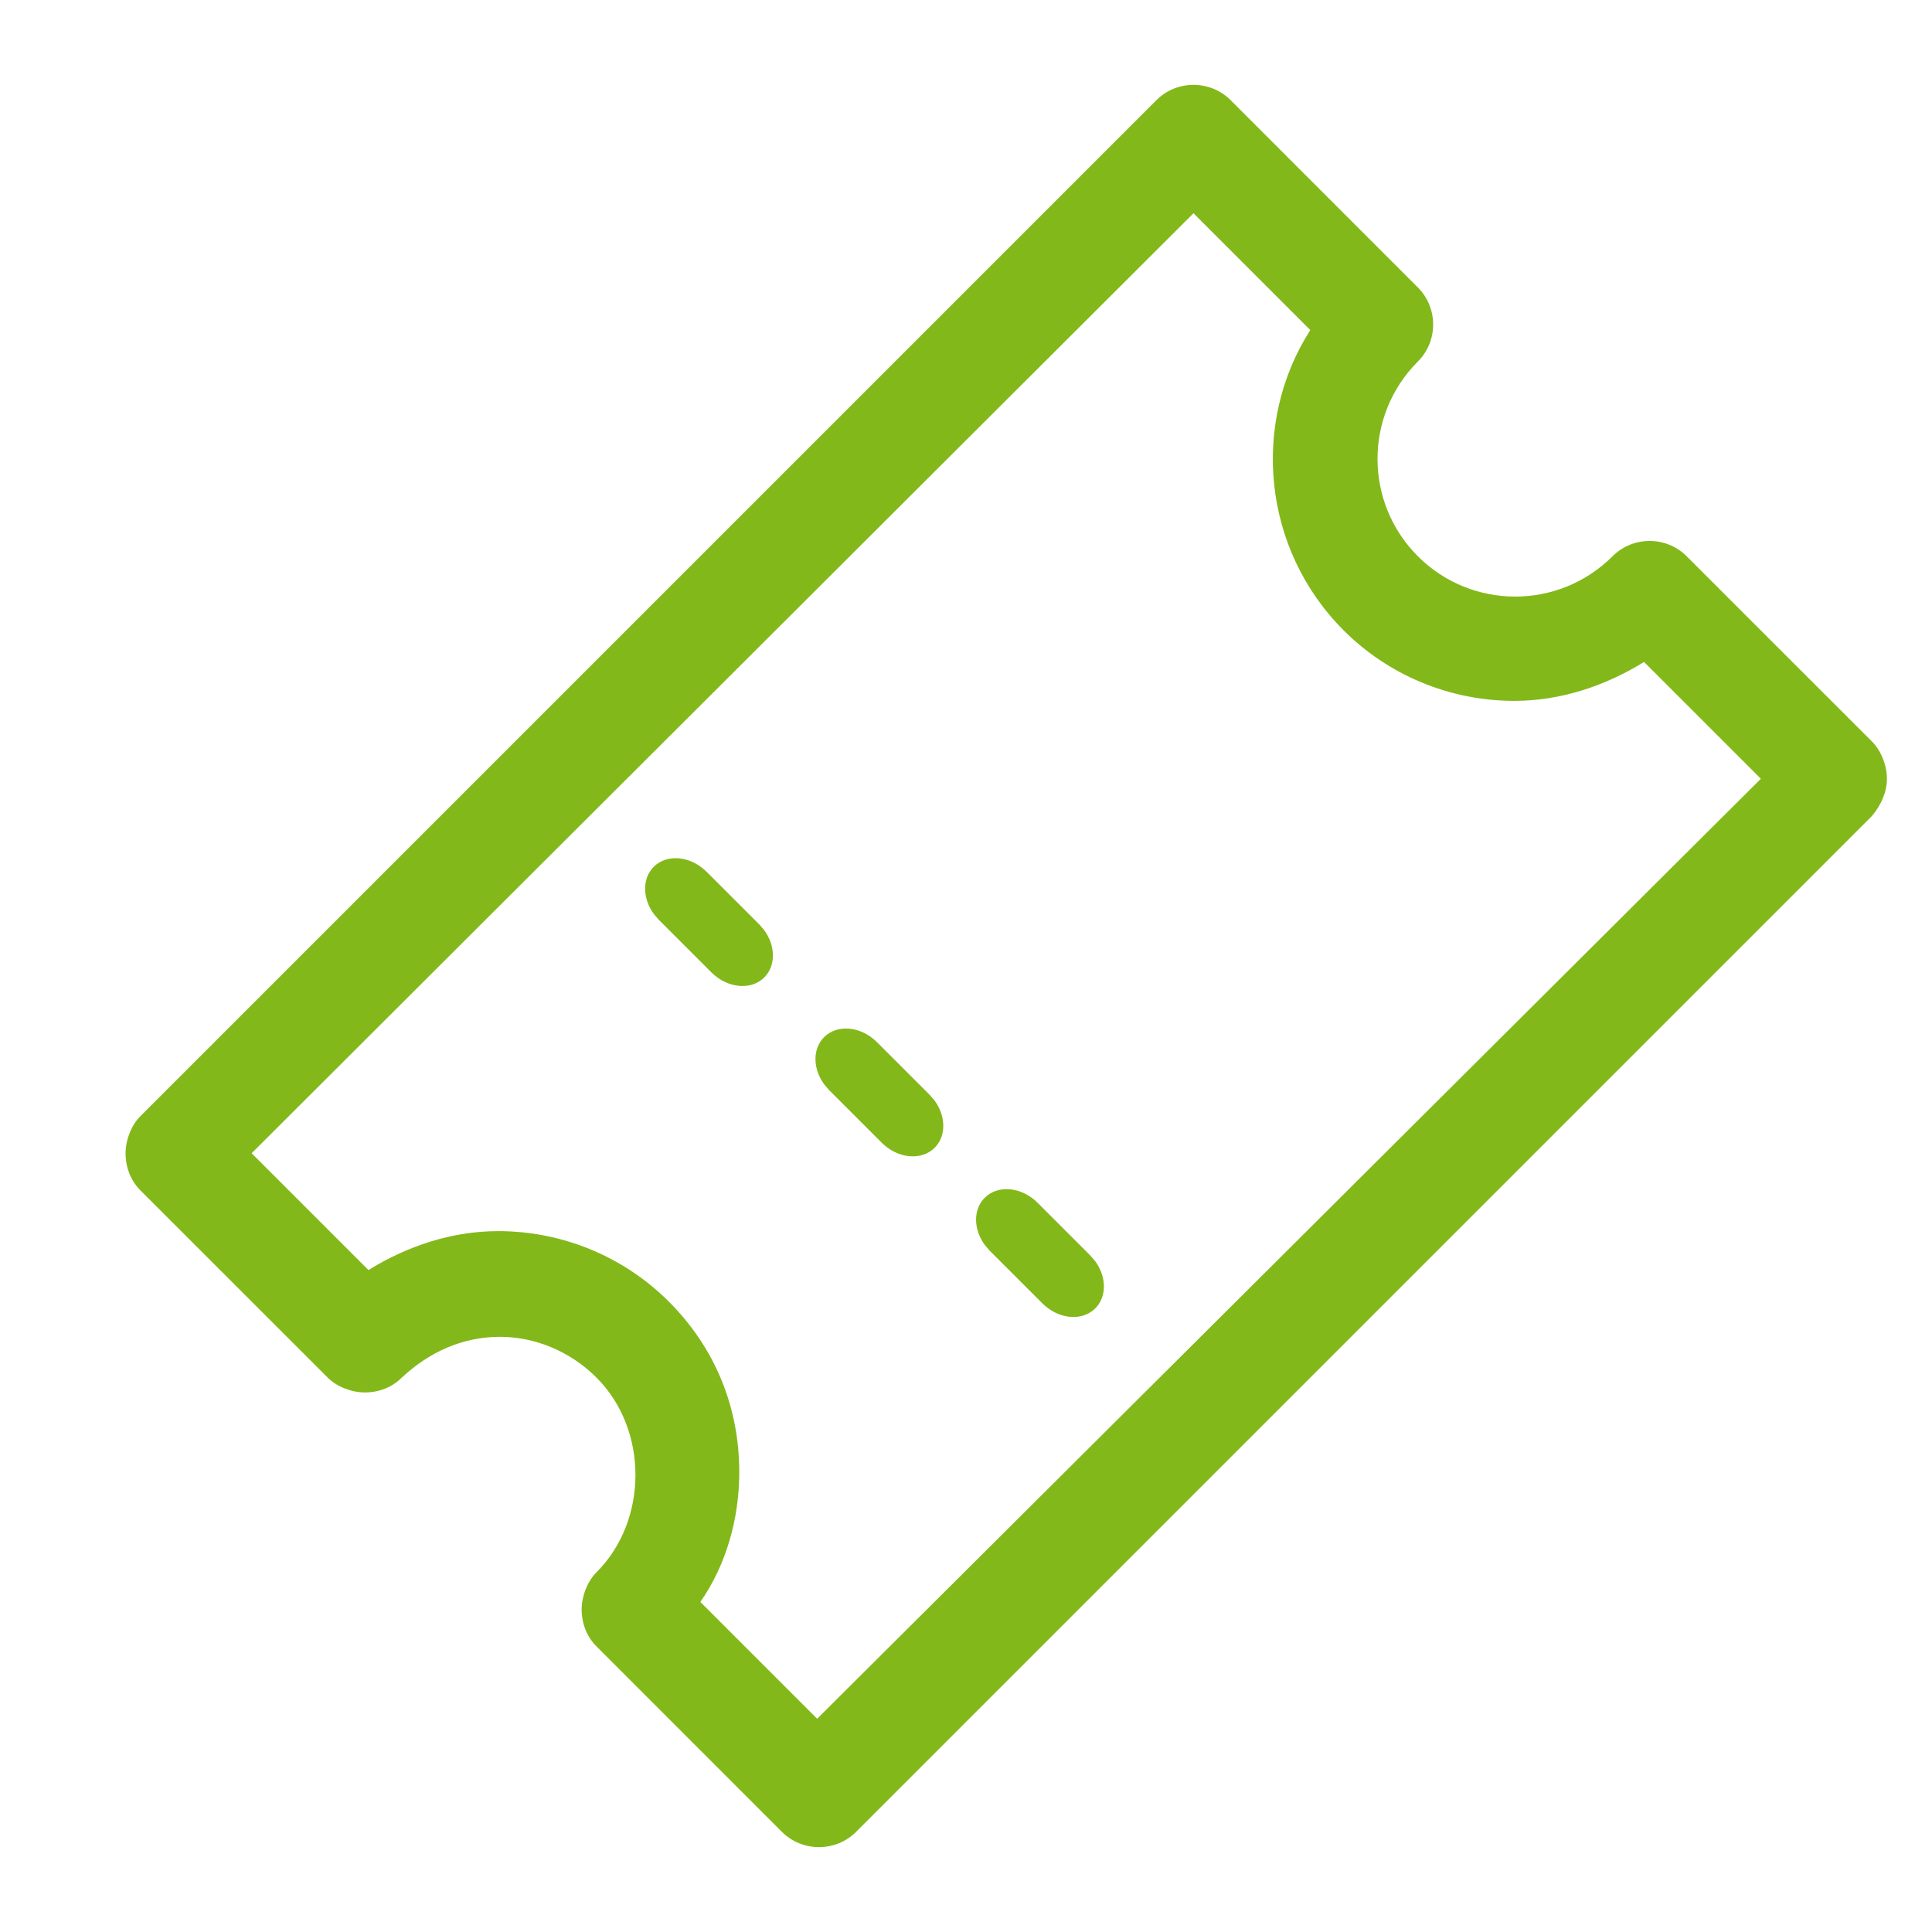 <?xml version="1.0" encoding="UTF-8"?>
<svg width="48px" height="48px" viewBox="0 0 48 48" version="1.1" xmlns="http://www.w3.org/2000/svg" xmlns:xlink="http://www.w3.org/1999/xlink">
    <title>icon/icon-buy</title>
    <g id="icon/icon-buy" stroke="none" stroke-width="1" fill="none" fill-rule="evenodd">
        <path d="M46.512,18.426 L41.905,13.82 C41.675,13.59 41.353,13.451 40.984,13.451 C40.662,13.451 40.293,13.59 40.063,13.82 C38.773,15.11 36.516,15.11 35.226,13.82 C34.581,13.175 34.213,12.3 34.213,11.425 C34.213,10.503 34.581,9.674 35.226,8.983 C35.456,8.753 35.595,8.431 35.595,8.062 C35.595,7.74 35.456,7.371 35.226,7.141 L30.574,2.488 C30.343,2.258 30.021,2.12 29.652,2.12 C29.33,2.12 28.961,2.258 28.731,2.488 L3.488,27.731 C2.982,28.238 2.982,29.067 3.488,29.574 L8.141,34.226 C8.647,34.733 9.477,34.733 9.983,34.226 C11.319,32.89 13.484,32.89 14.82,34.226 C16.156,35.562 16.156,37.727 14.82,39.063 C14.313,39.569 14.313,40.399 14.82,40.905 L19.426,45.512 C19.657,45.742 20.025,45.88 20.348,45.88 C20.67,45.88 20.992,45.742 21.269,45.512 L46.512,20.269 C47.018,19.762 47.018,18.933 46.512,18.426 Z M20.348,42.748 L17.446,39.846 C18.044,38.878 18.413,37.773 18.413,36.621 C18.413,35.009 17.768,33.489 16.663,32.384 C14.636,30.357 11.503,30.08 9.2,31.554 L6.298,28.652 L29.652,5.252 L32.554,8.154 C31.956,9.122 31.587,10.227 31.587,11.379 C31.587,12.991 32.232,14.511 33.337,15.616 C34.489,16.768 35.963,17.367 37.575,17.367 C38.727,17.367 39.878,17.044 40.8,16.4 L43.702,19.302 L20.348,42.748 Z M25.158,16.674 C25.556,17.072 25.612,17.661 25.283,17.989 C24.991,18.281 24.493,18.27 24.107,17.984 L23.968,17.865 L22.66,16.556 C22.263,16.159 22.207,15.57 22.535,15.242 C22.828,14.95 23.325,14.961 23.711,15.247 L23.85,15.366 L25.158,16.674 Z M29.391,20.907 C29.788,21.304 29.844,21.893 29.515,22.222 C29.223,22.514 28.726,22.502 28.34,22.217 L28.201,22.097 L26.893,20.789 C26.495,20.391 26.439,19.803 26.768,19.474 C27.06,19.182 27.558,19.194 27.944,19.479 L28.083,19.599 L29.391,20.907 Z M33.381,24.897 C33.779,25.295 33.835,25.884 33.506,26.212 C33.214,26.504 32.716,26.493 32.33,26.207 L32.191,26.087 L30.883,24.779 C30.485,24.382 30.43,23.793 30.758,23.465 C31.05,23.172 31.548,23.184 31.934,23.469 L32.073,23.589 L33.381,24.897 Z" id="Shape" fill="#83B81A" fill-rule="nonzero" transform="translate(25, 24) scale(1, -1) rotate(-90) translate(-25, -24) "></path>
    </g>
</svg>